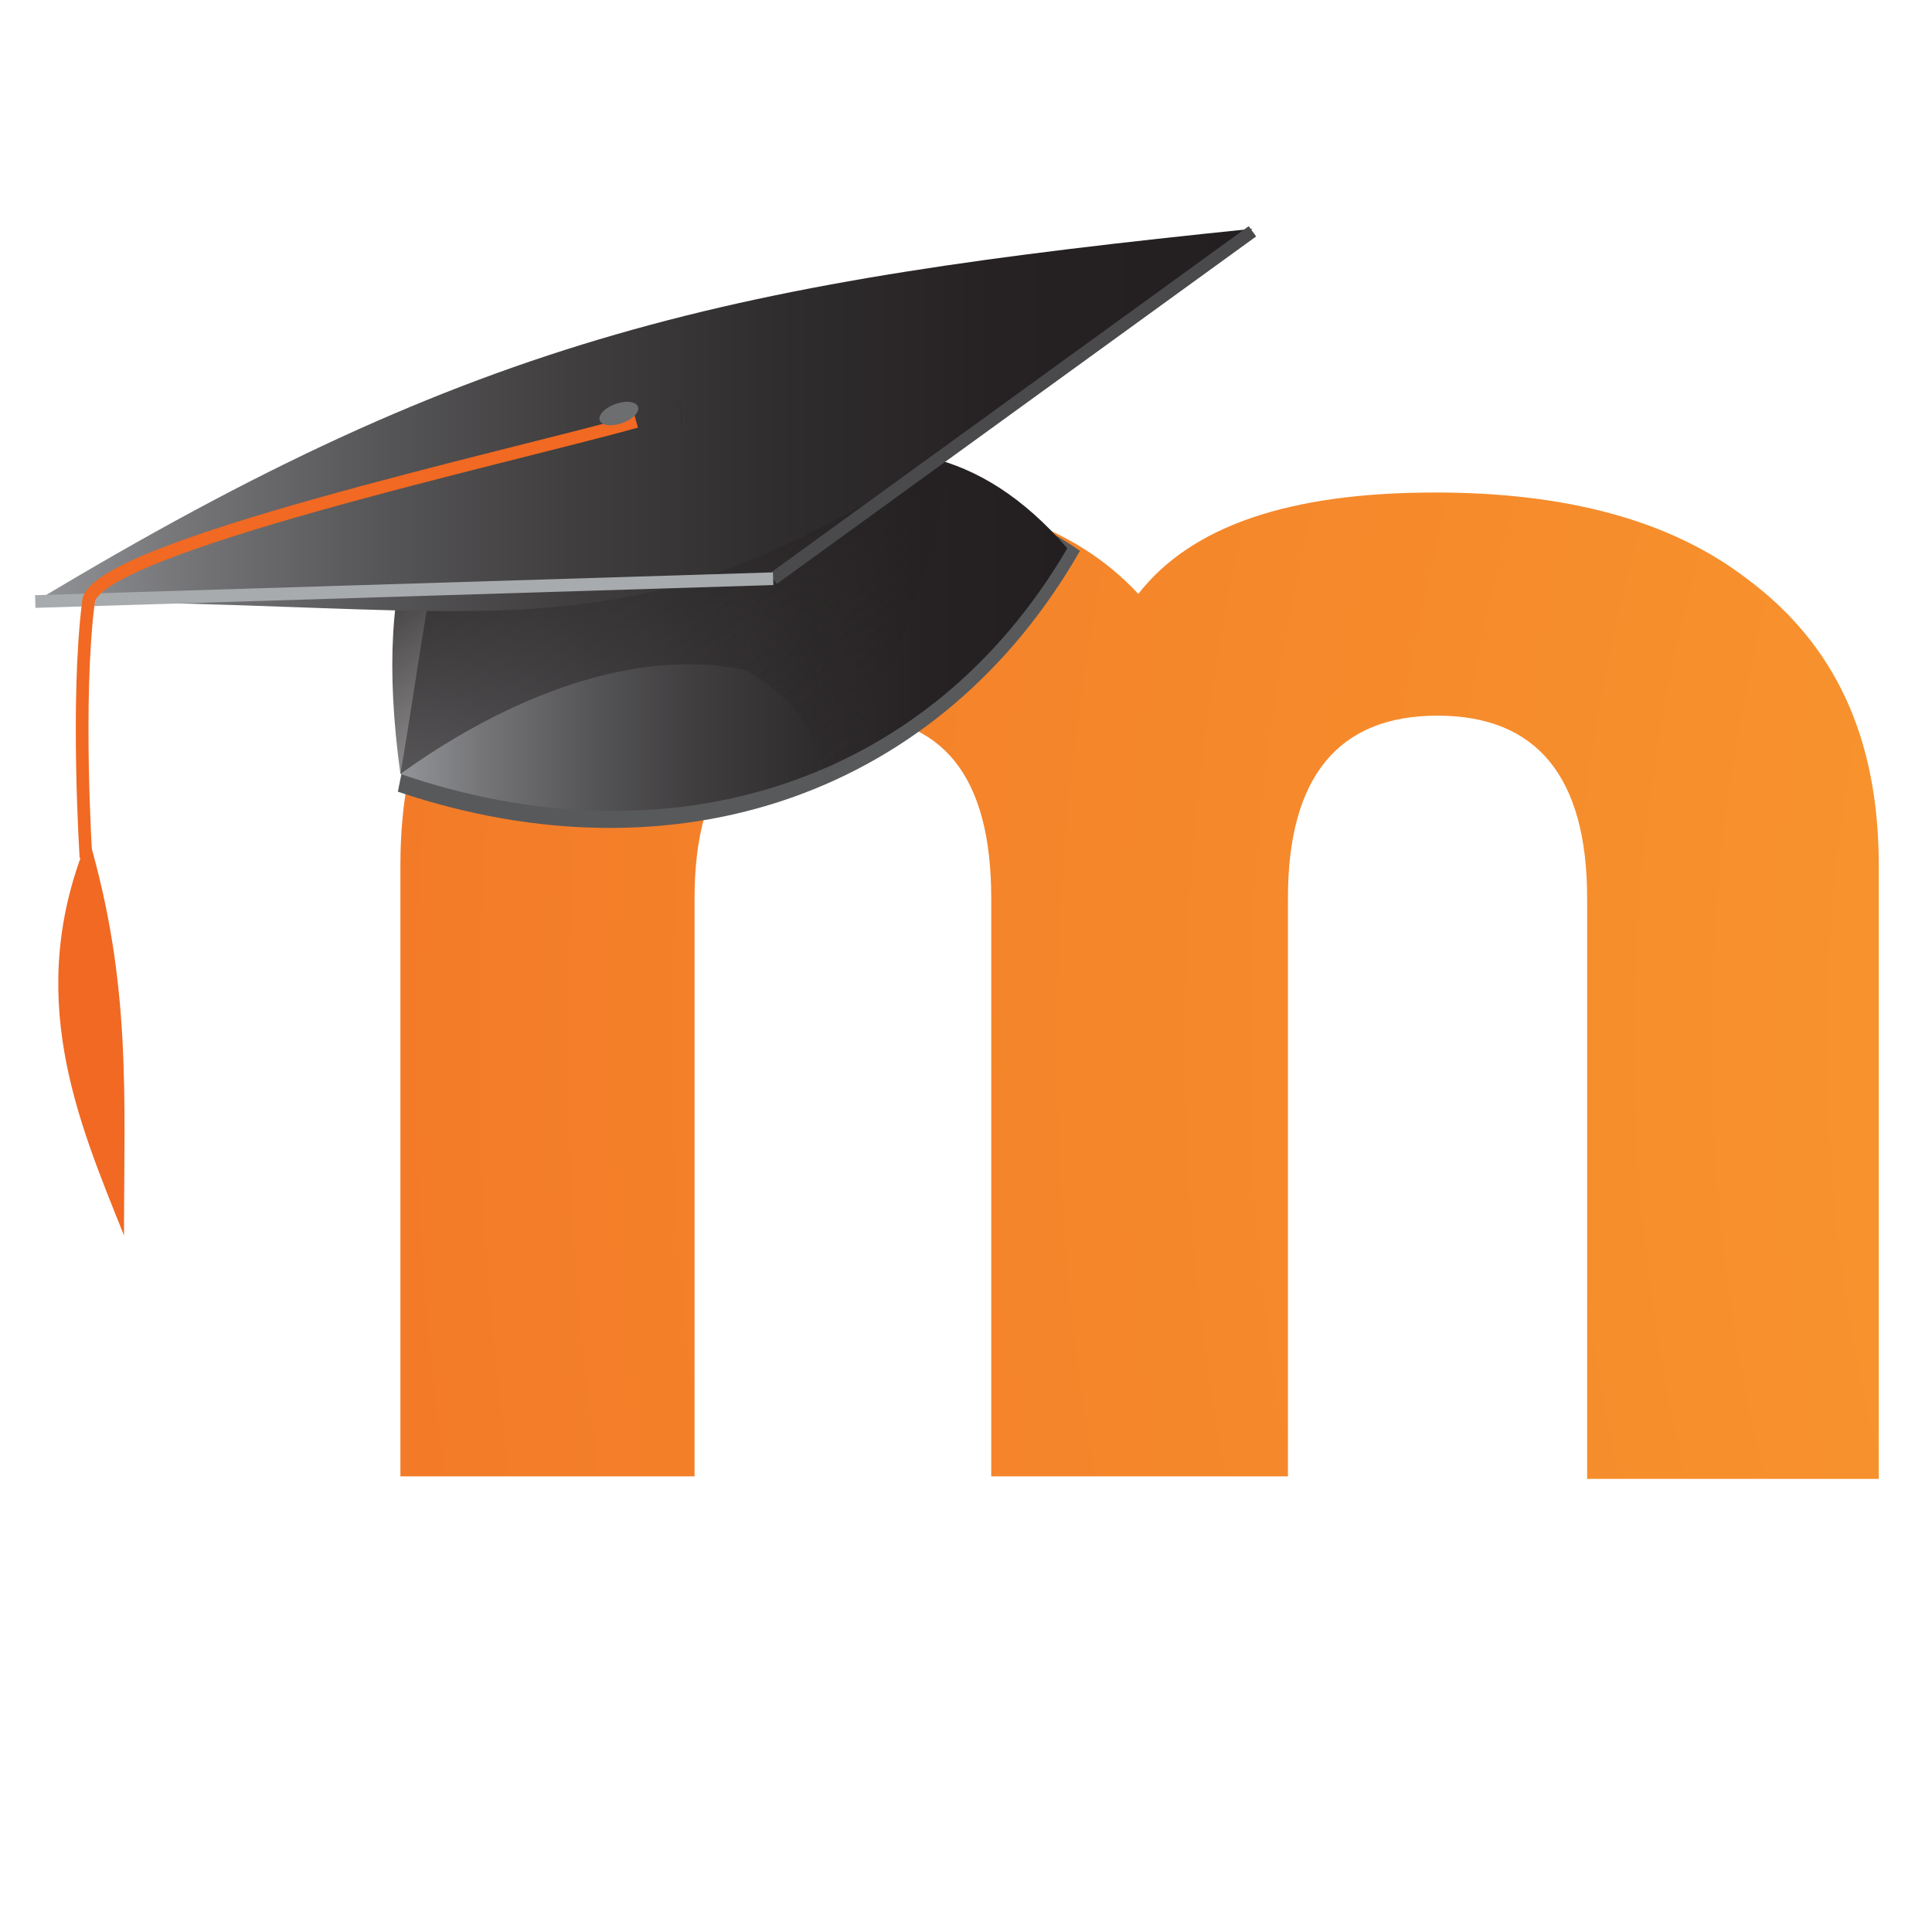 <?xml version="1.0" encoding="UTF-8" standalone="no"?>
<!-- Generator: Adobe Illustrator 15.1.0, SVG Export Plug-In  -->

<svg
   xmlns:a="http://ns.adobe.com/AdobeSVGViewerExtensions/3.0/"
   xmlns:dc="http://purl.org/dc/elements/1.1/"
   xmlns:cc="http://creativecommons.org/ns#"
   xmlns:rdf="http://www.w3.org/1999/02/22-rdf-syntax-ns#"
   xmlns:svg="http://www.w3.org/2000/svg"
   xmlns="http://www.w3.org/2000/svg"
   xmlns:xlink="http://www.w3.org/1999/xlink"
   xmlns:sodipodi="http://sodipodi.sourceforge.net/DTD/sodipodi-0.dtd"
   xmlns:inkscape="http://www.inkscape.org/namespaces/inkscape"
   version="1.1"
   x="0px"
   y="0px"
   width="24"
   height="24"
   viewBox="0 0 24 24"
   style="overflow:visible"
   xml:space="preserve"
   id="svg3180"
   inkscape:version="0.48.5 r10040"
   sodipodi:docname="moodle-icon.svg"><sodipodi:namedview
     pagecolor="#ffffff"
     bordercolor="#666666"
     borderopacity="1"
     objecttolerance="10"
     gridtolerance="10"
     guidetolerance="10"
     inkscape:pageopacity="0"
     inkscape:pageshadow="2"
     inkscape:window-width="1440"
     inkscape:window-height="807"
     id="namedview3333"
     showgrid="false"
     inkscape:zoom="14.228831"
     inkscape:cx="10.010136"
     inkscape:cy="10.929005"
     inkscape:window-x="0"
     inkscape:window-y="0"
     inkscape:window-maximized="1"
     inkscape:current-layer="svg3180" /><defs
     id="defs3182"><radialGradient
       inkscape:collect="always"
       xlink:href="#SVGID_1_"
       id="radialGradient3369"
       gradientUnits="userSpaceOnUse"
       cx="138.243"
       cy="48.093"
       r="123.335" /><linearGradient
       inkscape:collect="always"
       xlink:href="#SVGID_7_"
       id="linearGradient3371"
       gradientUnits="userSpaceOnUse"
       x1="15.588"
       y1="31.877"
       x2="41.849"
       y2="31.877" /><linearGradient
       inkscape:collect="always"
       xlink:href="#SVGID_8_"
       id="linearGradient3373"
       gradientUnits="userSpaceOnUse"
       x1="20.619"
       y1="23.111"
       x2="31.522"
       y2="38.683" /><linearGradient
       inkscape:collect="always"
       xlink:href="#SVGID_9_"
       id="linearGradient3375"
       gradientUnits="userSpaceOnUse"
       x1="1.167"
       y1="23.588"
       x2="49.166"
       y2="23.588" /></defs><radialGradient
     id="SVGID_1_"
     cx="138.243"
     cy="48.093"
     r="123.335"
     gradientUnits="userSpaceOnUse"><stop
       offset="0"
       style="stop-color:#FAAF40"
       id="stop3185" /><stop
       offset="4.321454e-02"
       style="stop-color:#F9A538"
       id="stop3187" /><stop
       offset="0.112"
       style="stop-color:#F89D31"
       id="stop3189" /><stop
       offset="0.227"
       style="stop-color:#F89A2F"
       id="stop3191" /><stop
       offset="0.528"
       style="stop-color:#F7922D"
       id="stop3193" /><stop
       offset="1"
       style="stop-color:#F37B28"
       id="stop3195" /><a:midPointStop
       offset="0"
       style="stop-color:#FAAF40" /><a:midPointStop
       offset="0.198"
       style="stop-color:#FAAF40" /><a:midPointStop
       offset="0.227"
       style="stop-color:#F89A2F" /><a:midPointStop
       offset="0.606"
       style="stop-color:#F89A2F" /><a:midPointStop
       offset="1"
       style="stop-color:#F37B28" /></radialGradient><radialGradient
     id="SVGID_2_"
     cx="138.243"
     cy="48.093"
     r="123.335"
     gradientUnits="userSpaceOnUse"><stop
       offset="0"
       style="stop-color:#FAAF40"
       id="stop3200" /><stop
       offset="4.321454e-02"
       style="stop-color:#F9A538"
       id="stop3202" /><stop
       offset="0.112"
       style="stop-color:#F89D31"
       id="stop3204" /><stop
       offset="0.227"
       style="stop-color:#F89A2F"
       id="stop3206" /><stop
       offset="0.528"
       style="stop-color:#F7922D"
       id="stop3208" /><stop
       offset="1"
       style="stop-color:#F37B28"
       id="stop3210" /><a:midPointStop
       offset="0"
       style="stop-color:#FAAF40" /><a:midPointStop
       offset="0.198"
       style="stop-color:#FAAF40" /><a:midPointStop
       offset="0.227"
       style="stop-color:#F89A2F" /><a:midPointStop
       offset="0.606"
       style="stop-color:#F89A2F" /><a:midPointStop
       offset="1"
       style="stop-color:#F37B28" /></radialGradient><radialGradient
     id="SVGID_3_"
     cx="138.243"
     cy="48.093"
     r="123.335"
     gradientUnits="userSpaceOnUse"><stop
       offset="0"
       style="stop-color:#FAAF40"
       id="stop3215" /><stop
       offset="4.321454e-02"
       style="stop-color:#F9A538"
       id="stop3217" /><stop
       offset="0.112"
       style="stop-color:#F89D31"
       id="stop3219" /><stop
       offset="0.227"
       style="stop-color:#F89A2F"
       id="stop3221" /><stop
       offset="0.528"
       style="stop-color:#F7922D"
       id="stop3223" /><stop
       offset="1"
       style="stop-color:#F37B28"
       id="stop3225" /><a:midPointStop
       offset="0"
       style="stop-color:#FAAF40" /><a:midPointStop
       offset="0.198"
       style="stop-color:#FAAF40" /><a:midPointStop
       offset="0.227"
       style="stop-color:#F89A2F" /><a:midPointStop
       offset="0.606"
       style="stop-color:#F89A2F" /><a:midPointStop
       offset="1"
       style="stop-color:#F37B28" /></radialGradient><radialGradient
     id="SVGID_4_"
     cx="138.243"
     cy="48.093"
     r="123.336"
     gradientUnits="userSpaceOnUse"><stop
       offset="0"
       style="stop-color:#FAAF40"
       id="stop3230" /><stop
       offset="4.321454e-02"
       style="stop-color:#F9A538"
       id="stop3232" /><stop
       offset="0.112"
       style="stop-color:#F89D31"
       id="stop3234" /><stop
       offset="0.227"
       style="stop-color:#F89A2F"
       id="stop3236" /><stop
       offset="0.528"
       style="stop-color:#F7922D"
       id="stop3238" /><stop
       offset="1"
       style="stop-color:#F37B28"
       id="stop3240" /><a:midPointStop
       offset="0"
       style="stop-color:#FAAF40" /><a:midPointStop
       offset="0.198"
       style="stop-color:#FAAF40" /><a:midPointStop
       offset="0.227"
       style="stop-color:#F89A2F" /><a:midPointStop
       offset="0.606"
       style="stop-color:#F89A2F" /><a:midPointStop
       offset="1"
       style="stop-color:#F37B28" /></radialGradient><radialGradient
     id="SVGID_5_"
     cx="138.244"
     cy="48.093"
     r="123.334"
     gradientUnits="userSpaceOnUse"><stop
       offset="0"
       style="stop-color:#FAAF40"
       id="stop3245" /><stop
       offset="4.321454e-02"
       style="stop-color:#F9A538"
       id="stop3247" /><stop
       offset="0.112"
       style="stop-color:#F89D31"
       id="stop3249" /><stop
       offset="0.227"
       style="stop-color:#F89A2F"
       id="stop3251" /><stop
       offset="0.528"
       style="stop-color:#F7922D"
       id="stop3253" /><stop
       offset="1"
       style="stop-color:#F37B28"
       id="stop3255" /><a:midPointStop
       offset="0"
       style="stop-color:#FAAF40" /><a:midPointStop
       offset="0.198"
       style="stop-color:#FAAF40" /><a:midPointStop
       offset="0.227"
       style="stop-color:#F89A2F" /><a:midPointStop
       offset="0.606"
       style="stop-color:#F89A2F" /><a:midPointStop
       offset="1"
       style="stop-color:#F37B28" /></radialGradient><radialGradient
     id="SVGID_6_"
     cx="138.243"
     cy="48.093"
     r="123.335"
     gradientUnits="userSpaceOnUse"><stop
       offset="0"
       style="stop-color:#FAAF40"
       id="stop3260" /><stop
       offset="4.321454e-02"
       style="stop-color:#F9A538"
       id="stop3262" /><stop
       offset="0.112"
       style="stop-color:#F89D31"
       id="stop3264" /><stop
       offset="0.227"
       style="stop-color:#F89A2F"
       id="stop3266" /><stop
       offset="0.528"
       style="stop-color:#F7922D"
       id="stop3268" /><stop
       offset="1"
       style="stop-color:#F37B28"
       id="stop3270" /><a:midPointStop
       offset="0"
       style="stop-color:#FAAF40" /><a:midPointStop
       offset="0.198"
       style="stop-color:#FAAF40" /><a:midPointStop
       offset="0.227"
       style="stop-color:#F89A2F" /><a:midPointStop
       offset="0.606"
       style="stop-color:#F89A2F" /><a:midPointStop
       offset="1"
       style="stop-color:#F37B28" /></radialGradient><linearGradient
     id="SVGID_7_"
     gradientUnits="userSpaceOnUse"
     x1="15.588"
     y1="31.877"
     x2="41.849"
     y2="31.877"><stop
       offset="0"
       style="stop-color:#929497"
       id="stop3277" /><stop
       offset="0.124"
       style="stop-color:#757578"
       id="stop3279" /><stop
       offset="0.279"
       style="stop-color:#575658"
       id="stop3281" /><stop
       offset="0.44"
       style="stop-color:#403E3F"
       id="stop3283" /><stop
       offset="0.609"
       style="stop-color:#302D2E"
       id="stop3285" /><stop
       offset="0.788"
       style="stop-color:#262223"
       id="stop3287" /><stop
       offset="1"
       style="stop-color:#231F20"
       id="stop3289" /><a:midPointStop
       offset="0"
       style="stop-color:#929497" /><a:midPointStop
       offset="0.261"
       style="stop-color:#929497" /><a:midPointStop
       offset="1"
       style="stop-color:#231F20" /></linearGradient><linearGradient
     id="SVGID_8_"
     gradientUnits="userSpaceOnUse"
     x1="20.619"
     y1="23.111"
     x2="31.522"
     y2="38.683"><stop
       offset="0"
       style="stop-color:#231F20"
       id="stop3294" /><stop
       offset="1"
       style="stop-color:#231F20;stop-opacity:0"
       id="stop3296" /><a:midPointStop
       offset="0"
       style="stop-color:#231F20" /><a:midPointStop
       offset="0.5"
       style="stop-color:#231F20" /><a:midPointStop
       offset="1"
       style="stop-color:#231F20;stop-opacity:0" /></linearGradient><linearGradient
     id="SVGID_9_"
     gradientUnits="userSpaceOnUse"
     x1="1.167"
     y1="23.588"
     x2="49.166"
     y2="23.588"><stop
       offset="0"
       style="stop-color:#929497"
       id="stop3301" /><stop
       offset="0.124"
       style="stop-color:#757578"
       id="stop3303" /><stop
       offset="0.279"
       style="stop-color:#575658"
       id="stop3305" /><stop
       offset="0.44"
       style="stop-color:#403E3F"
       id="stop3307" /><stop
       offset="0.609"
       style="stop-color:#302D2E"
       id="stop3309" /><stop
       offset="0.788"
       style="stop-color:#262223"
       id="stop3311" /><stop
       offset="1"
       style="stop-color:#231F20"
       id="stop3313" /><a:midPointStop
       offset="0"
       style="stop-color:#929497" /><a:midPointStop
       offset="0.261"
       style="stop-color:#929497" /><a:midPointStop
       offset="1"
       style="stop-color:#231F20" /></linearGradient><path
     style="fill:none;stroke:#f16922;stroke-width:0.5;display:none"
     d="M 24.9,-22.4 C 12.9,-19.1 -2.7,-20.2 1.5,-4"
     id="path3323"
     inkscape:connector-curvature="0" /><path
     style="fill:#f16922;display:none"
     d="M 2.6,9.7 C 0.8,5.2 -1.4,0.2 1.2,-6 2.9,-0.2 2.6,4.2 2.6,9.7"
     id="path3325"
     inkscape:connector-curvature="0" /><g
     id="g3356"
     transform="matrix(0.315,0,0,0.315,0.06,-2.198)"><path
       inkscape:connector-curvature="0"
       id="path3197"
       d="M 62.4,65.2 V 42.4 c 0,-4.8 -2,-7.2 -5.9,-7.2 -3.9,0 -5.9,2.4 -5.9,7.2 V 65.2 H 38.9 V 42.4 c 0,-4.8 -1.9,-7.2 -5.8,-7.2 -3.9,0 -5.9,2.4 -5.9,7.2 V 65.2 H 15.6 V 41.1 c 0,-5 1.7,-8.7 5.2,-11.3 3,-2.3 7.2,-3.4 12.3,-3.4 5.3,0 9.1,1.3 11.6,4 2.1,-2.7 6,-4 11.7,-4 5.2,0 9.3,1.1 12.3,3.4 3.5,2.6 5.2,6.3 5.2,11.3 V 65.3 H 62.4 z"
       style="fill:url(#radialGradient3369)" /><path
       inkscape:connector-curvature="0"
       id="path3274"
       d="m 16.7,32.2 c -0.4,2 -0.8,4 -1.2,6 11,3.7 21.4,0.1 26.9,-9.5 -8.1,-5.6 -15.6,0.1 -25.7,3.5"
       style="fill:#58595b" /><path
       inkscape:connector-curvature="0"
       id="path3291"
       d="M 16.7,30.7 C 16.3,33 16,35.2 15.6,37.5 26.1,41.1 36.4,38 41.9,28.6 34.9,20.5 27.1,27.2 16.7,30.7"
       style="fill:url(#linearGradient3371)" /><path
       inkscape:connector-curvature="0"
       id="path3298"
       d="m 29.2,33.4 c -4.8,-1 -10,1.5 -13.6,4.1 -2.3,-16.8 8.1,-16.4 21.7,-12.2 -0.9,4.1 -2.4,9.6 -5,12.9 -0.1,-2.2 -1.1,-3.7 -3.1,-4.8"
       style="fill:url(#linearGradient3373)" /><path
       inkscape:connector-curvature="0"
       id="path3315"
       d="M 1.2,30.7 C 18.8,20.1 28.7,18.1 49.2,16 25.4,34.8 24.8,30.7 1.2,30.7"
       style="fill:url(#linearGradient3375)" /><line
       id="line3317"
       y2="29.8"
       x2="30.3"
       y1="16.1"
       x1="49.2"
       style="fill:#383738;stroke:#4a4a4c;stroke-width:0.5" /><path
       inkscape:connector-curvature="0"
       id="path3319"
       d="m 26.7,23.4 c 0.2,2.2 -0.3,-2.1 0,0"
       style="opacity:0.23;fill:#231f20" /><line
       id="line3321"
       y2="29.8"
       x2="30.3"
       y1="30.7"
       x1="1.2"
       style="fill:#ffffff;stroke:#a8abad;stroke-width:0.5" /><path
       inkscape:connector-curvature="0"
       id="path3327"
       d="M 24.9,23.6 C 19.9,25 3.5,28.6 3.3,30.7 2.8,34.6 3.2,40.8 3.2,40.8"
       style="fill:none;stroke:#f16922;stroke-width:0.5" /><path
       inkscape:connector-curvature="0"
       id="path3329"
       d="M 4.7,55.7 C 2.9,51.2 0.7,46.2 3.3,40 5,45.8 4.7,50.2 4.7,55.7"
       style="fill:#f16922" /><ellipse
       sodipodi:ry="0.40000001"
       sodipodi:rx="0.80000001"
       sodipodi:cy="23.299999"
       sodipodi:cx="24.200001"
       id="ellipse3331"
       ry="0.4"
       rx="0.8"
       cy="23.3"
       cx="24.2"
       style="fill:#6d6e70"
       transform="matrix(0.942,-0.336,0.336,0.942,-6.41,9.468)"
       d="m 25,23.3 c 0,0.221 -0.358,0.4 -0.8,0.4 -0.442,0 -0.8,-0.179 -0.8,-0.4 0,-0.221 0.358,-0.4 0.8,-0.4 0.442,0 0.8,0.179 0.8,0.4 z" /></g></svg>